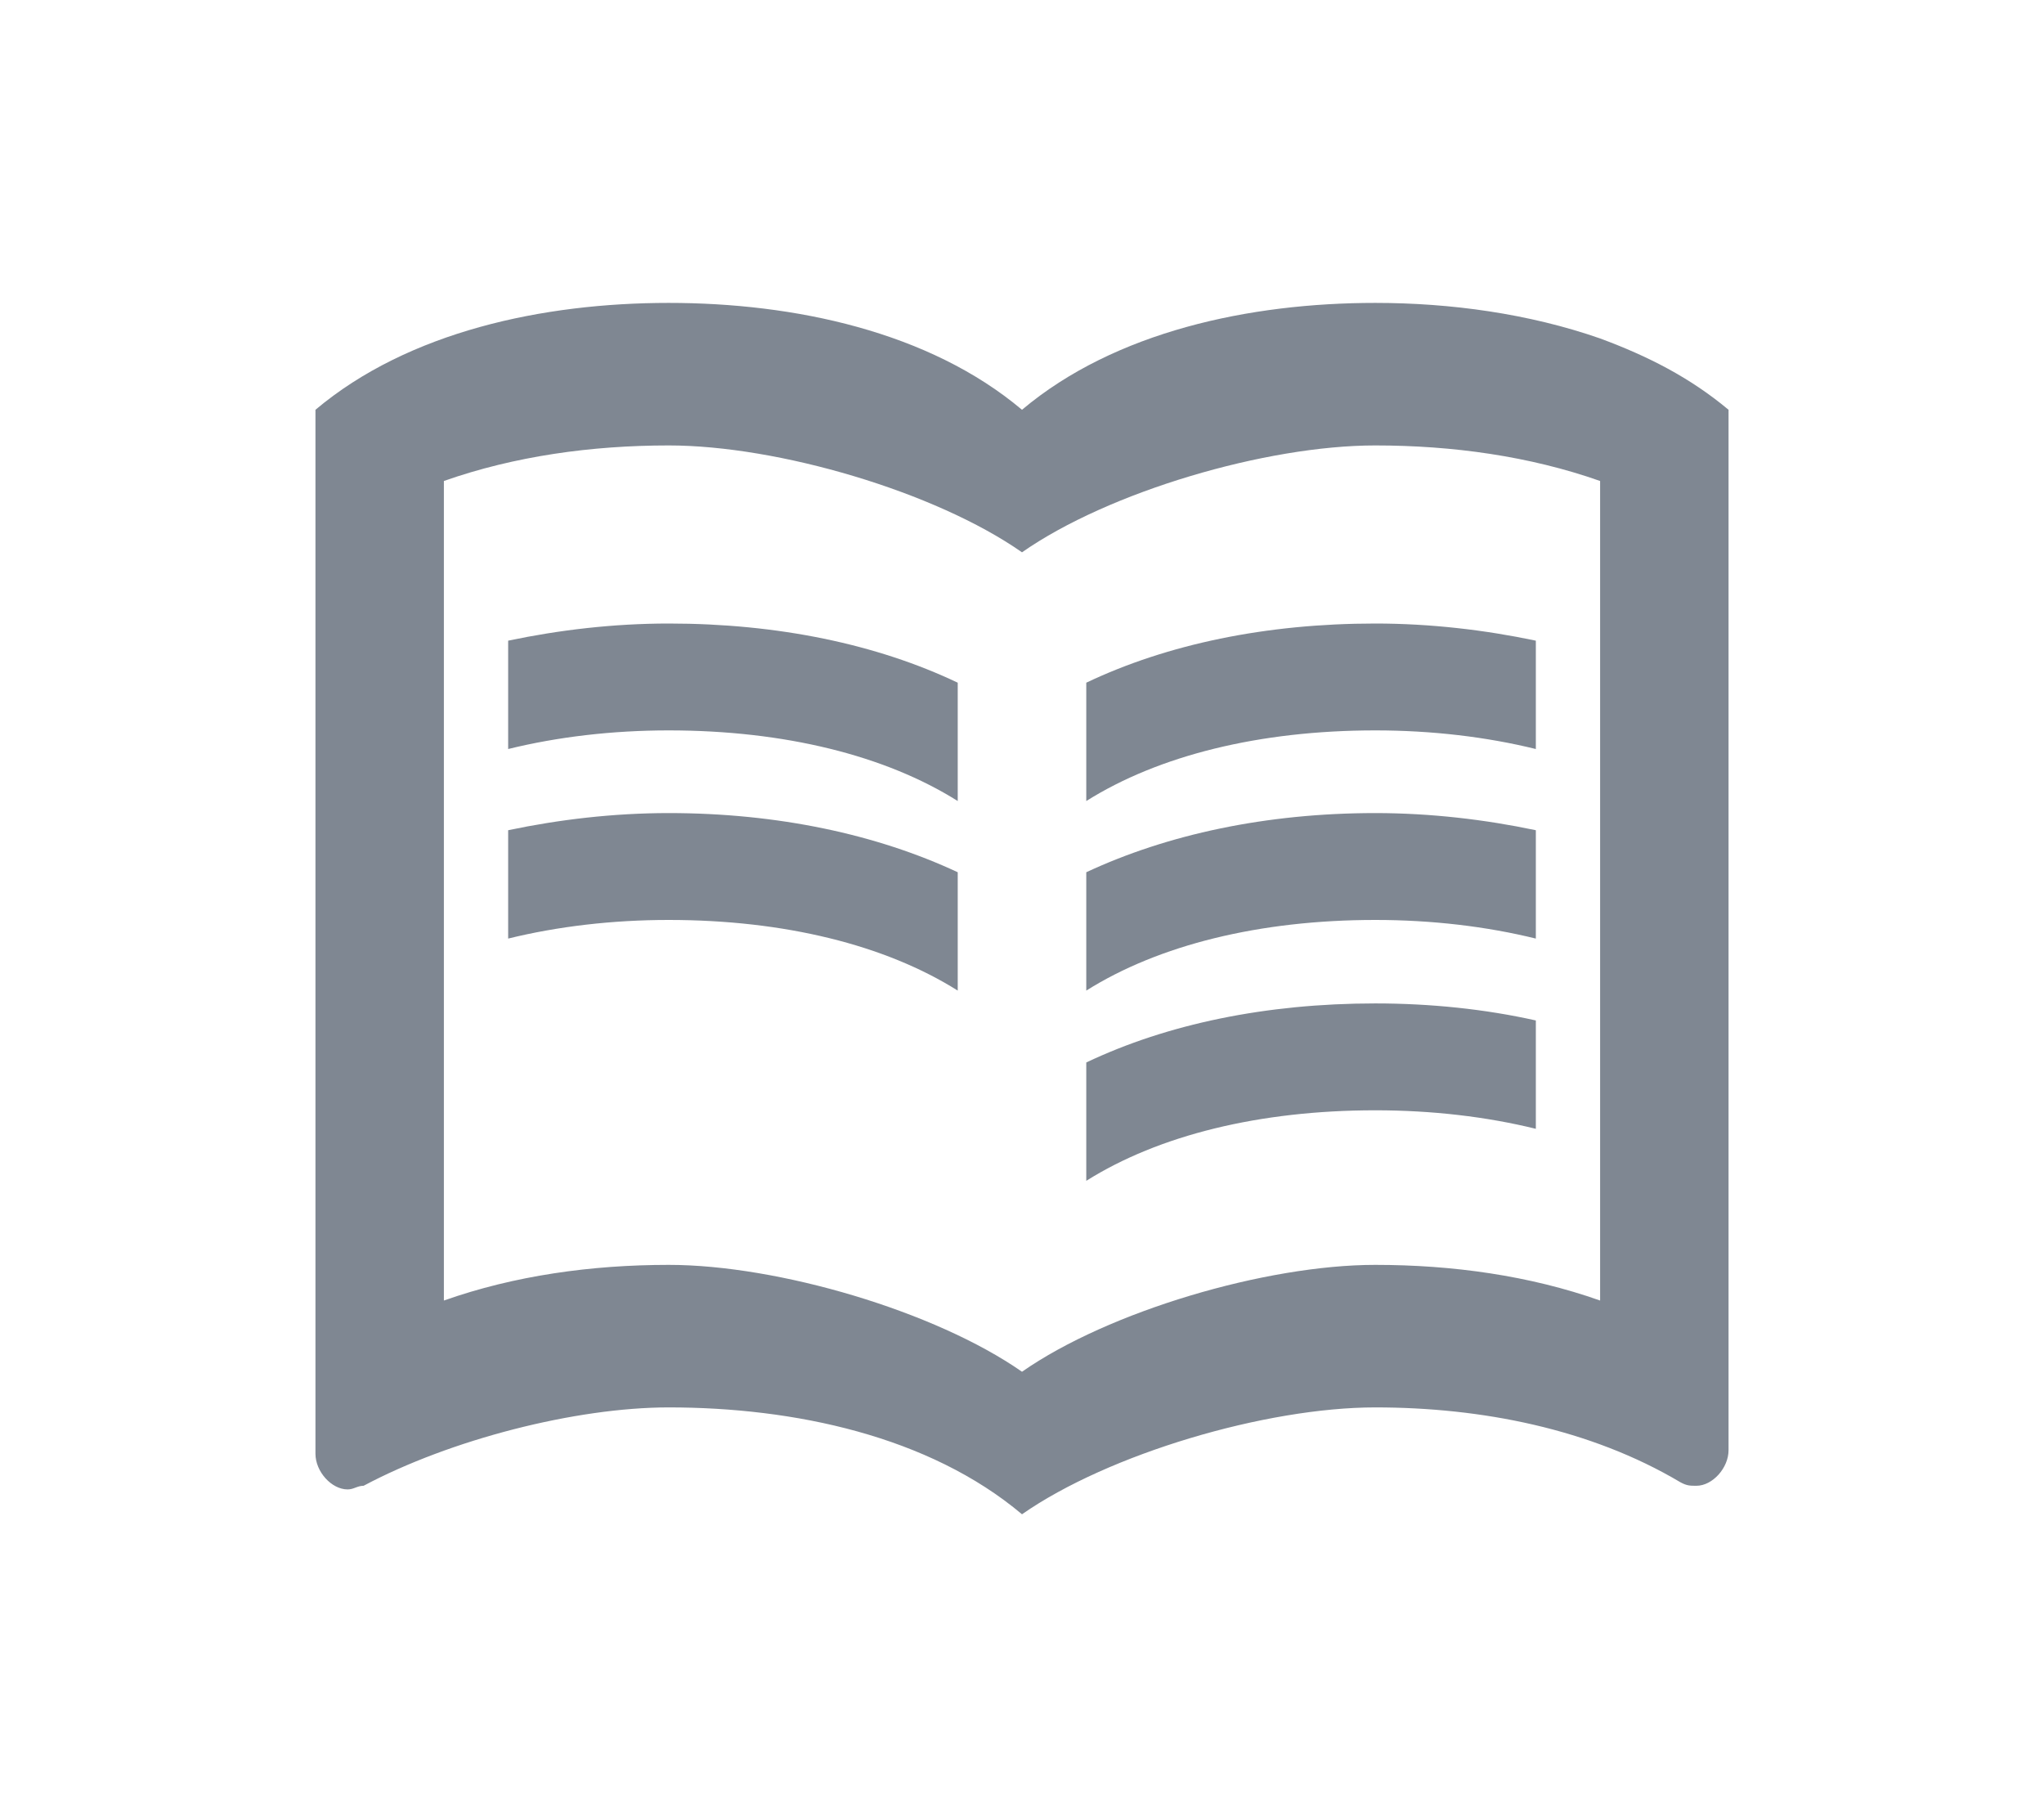 <svg width='18' viewBox="0 0 16 16" fill="none"
  xmlns="http://www.w3.org/2000/svg">
  <path fill-rule="evenodd" clip-rule="evenodd" d="M13.091 2.98C12.463 2.761 11.773 2.667 11.111 2.667C10.008 2.667 8.82 2.918 8 3.608C7.18 2.918 5.992 2.667 4.889 2.667C3.786 2.667 2.598 2.918 1.778 3.608V12.8C1.778 12.957 1.919 13.114 2.061 13.114C2.089 13.114 2.11 13.106 2.131 13.098C2.153 13.09 2.174 13.082 2.202 13.082C2.966 12.675 4.069 12.392 4.889 12.392C5.992 12.392 7.18 12.643 8 13.333C8.764 12.8 10.149 12.392 11.111 12.392C12.044 12.392 13.006 12.58 13.798 13.051C13.855 13.082 13.883 13.082 13.939 13.082C14.081 13.082 14.222 12.925 14.222 12.769V3.608C13.883 3.325 13.515 3.137 13.091 2.98ZM13.091 11.451C12.469 11.231 11.79 11.137 11.111 11.137C10.149 11.137 8.764 11.545 8 12.078C7.236 11.545 5.851 11.137 4.889 11.137C4.21 11.137 3.531 11.231 2.909 11.451V4.235C3.531 4.016 4.21 3.922 4.889 3.922C5.851 3.922 7.236 4.329 8 4.863C8.764 4.329 10.149 3.922 11.111 3.922C11.79 3.922 12.469 4.016 13.091 4.235V11.451ZM12.525 6.595C12.09 6.488 11.609 6.431 11.111 6.431C10.093 6.431 9.205 6.651 8.566 7.053V6.011C9.279 5.672 10.15 5.49 11.111 5.49C11.598 5.49 12.079 5.547 12.525 5.641V6.595ZM4.889 6.431C4.391 6.431 3.91 6.488 3.475 6.595V5.641C3.922 5.547 4.402 5.49 4.889 5.49C5.85 5.49 6.722 5.672 7.434 6.011V7.053C6.795 6.651 5.907 6.431 4.889 6.431ZM8.566 8.722V7.68C9.279 7.347 10.15 7.159 11.111 7.159C11.598 7.159 12.079 7.216 12.525 7.31V8.264C12.09 8.157 11.609 8.1 11.111 8.1C10.093 8.1 9.205 8.32 8.566 8.722ZM7.434 7.68V8.722C6.795 8.32 5.907 8.1 4.889 8.1C4.391 8.1 3.91 8.157 3.475 8.264V7.31C3.922 7.216 4.402 7.159 4.889 7.159C5.85 7.159 6.722 7.347 7.434 7.68ZM8.566 9.355C9.279 9.016 10.15 8.835 11.111 8.835C11.598 8.835 12.079 8.885 12.525 8.985V9.939C12.09 9.832 11.609 9.776 11.111 9.776C10.093 9.776 9.205 9.995 8.566 10.397V9.355Z" fill="#7F8792"/>
</svg>
